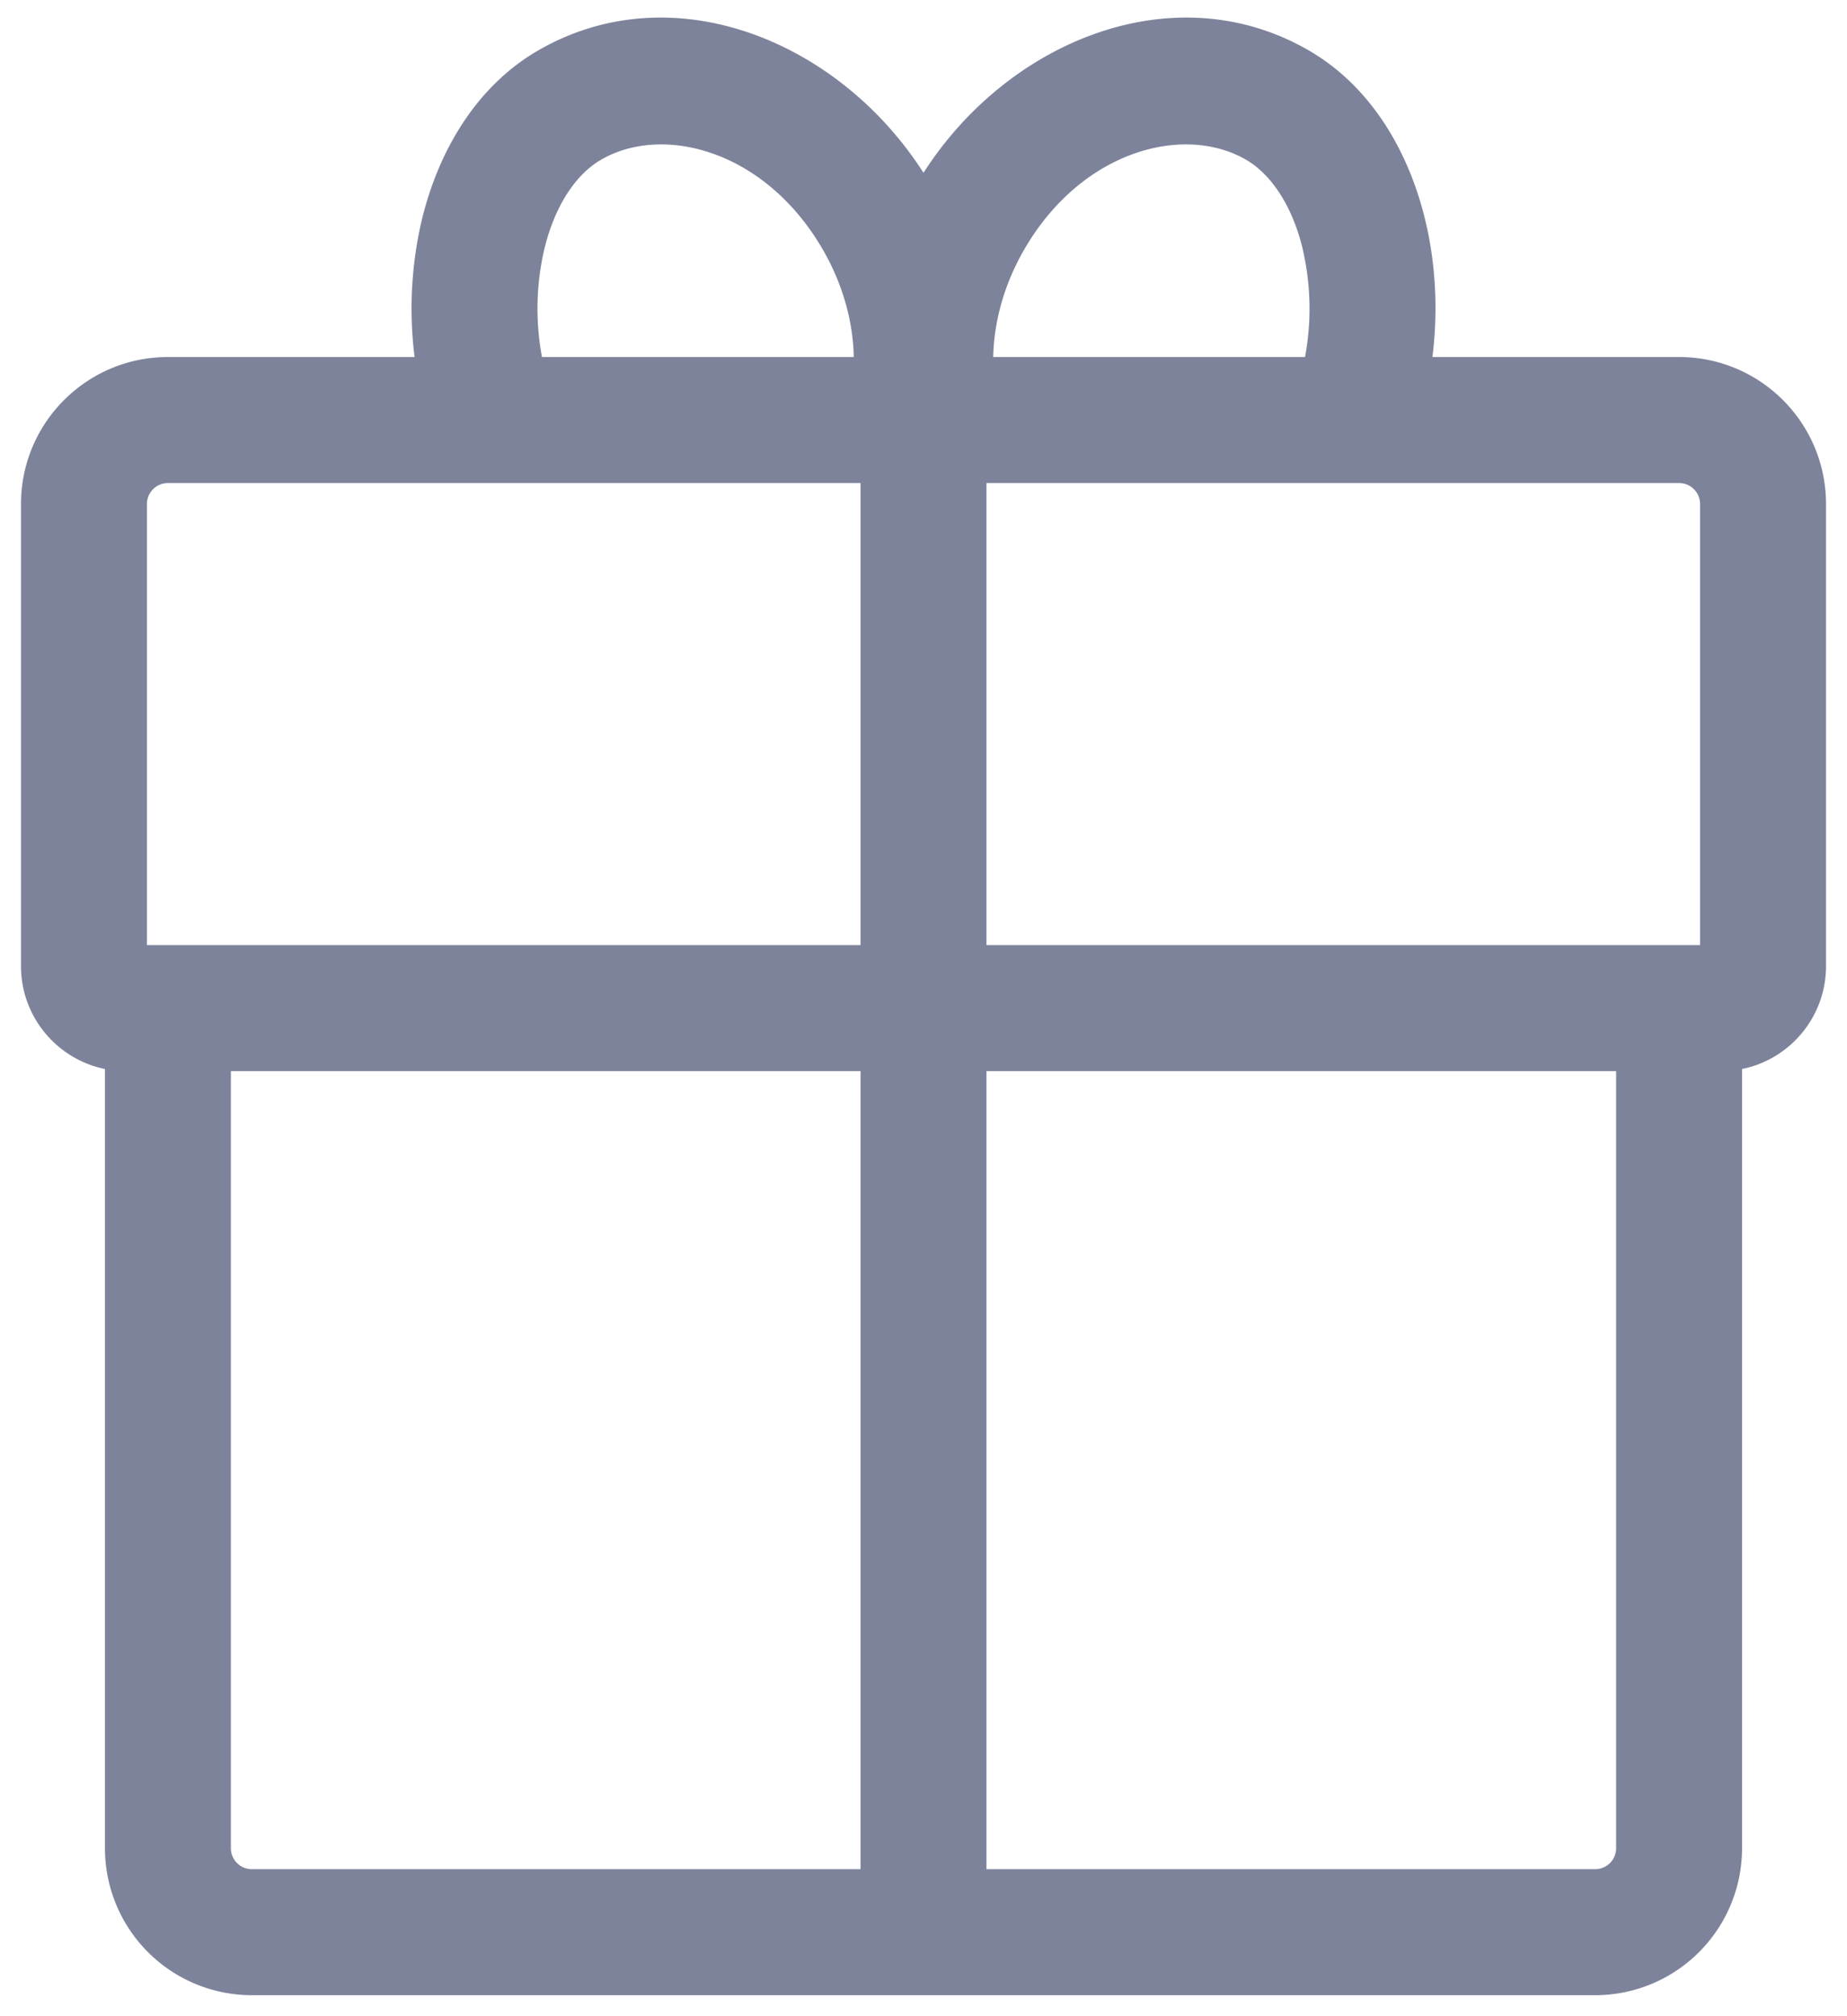 <svg width="22" height="24" fill="none" xmlns="http://www.w3.org/2000/svg"><path fill-rule="evenodd" clip-rule="evenodd" d="M6.482 2.972a3.125 3.125 0 0 0 .086 1.707l-1.417.491a4.624 4.624 0 0 1-.128-2.547c.192-.8.633-1.586 1.388-2.023 1.66-.958 3.721-.055 4.69 1.623.544.944.698 2.015.462 2.959l-1.455-.364c.135-.54.057-1.215-.306-1.845-.689-1.192-1.91-1.496-2.64-1.073-.29.166-.55.53-.68 1.072Z" fill="#7E839C"/><path fill-rule="evenodd" clip-rule="evenodd" d="M15.518 2.972a3.126 3.126 0 0 1-.086 1.707l1.417.491c.286-.825.322-1.74.128-2.547-.192-.8-.633-1.586-1.388-2.023-1.66-.958-3.721-.055-4.69 1.623-.544.944-.698 2.015-.462 2.959l1.455-.364c-.135-.54-.057-1.215.306-1.845.689-1.192 1.91-1.496 2.641-1.073.289.166.55.53.68 1.072Z" fill="#7E839C"/><path fill-rule="evenodd" clip-rule="evenodd" d="M10.25 22.5V5h1.5v17.5h-1.5Z" fill="#7E839C"/><path fill-rule="evenodd" clip-rule="evenodd" d="M20.5 12.75h-19v-1.5h19v1.5Z" fill="#7E839C"/><path fill-rule="evenodd" clip-rule="evenodd" d="M.25 6c0-.967.784-1.75 1.75-1.75h18c.966 0 1.75.783 1.75 1.75v5.5c0 .605-.43 1.11-1 1.225V22A1.75 1.75 0 0 1 19 23.75H3A1.75 1.75 0 0 1 1.25 22v-9.275c-.57-.116-1-.62-1-1.225V6ZM2 5.75a.25.25 0 0 0-.25.25v5.275c.57.116 1 .62 1 1.225V22c0 .138.112.25.25.25h16a.25.25 0 0 0 .25-.25v-9.5c0-.605.43-1.11 1-1.225V6a.25.25 0 0 0-.25-.25H2Z" fill="#7E839C"/></svg>
